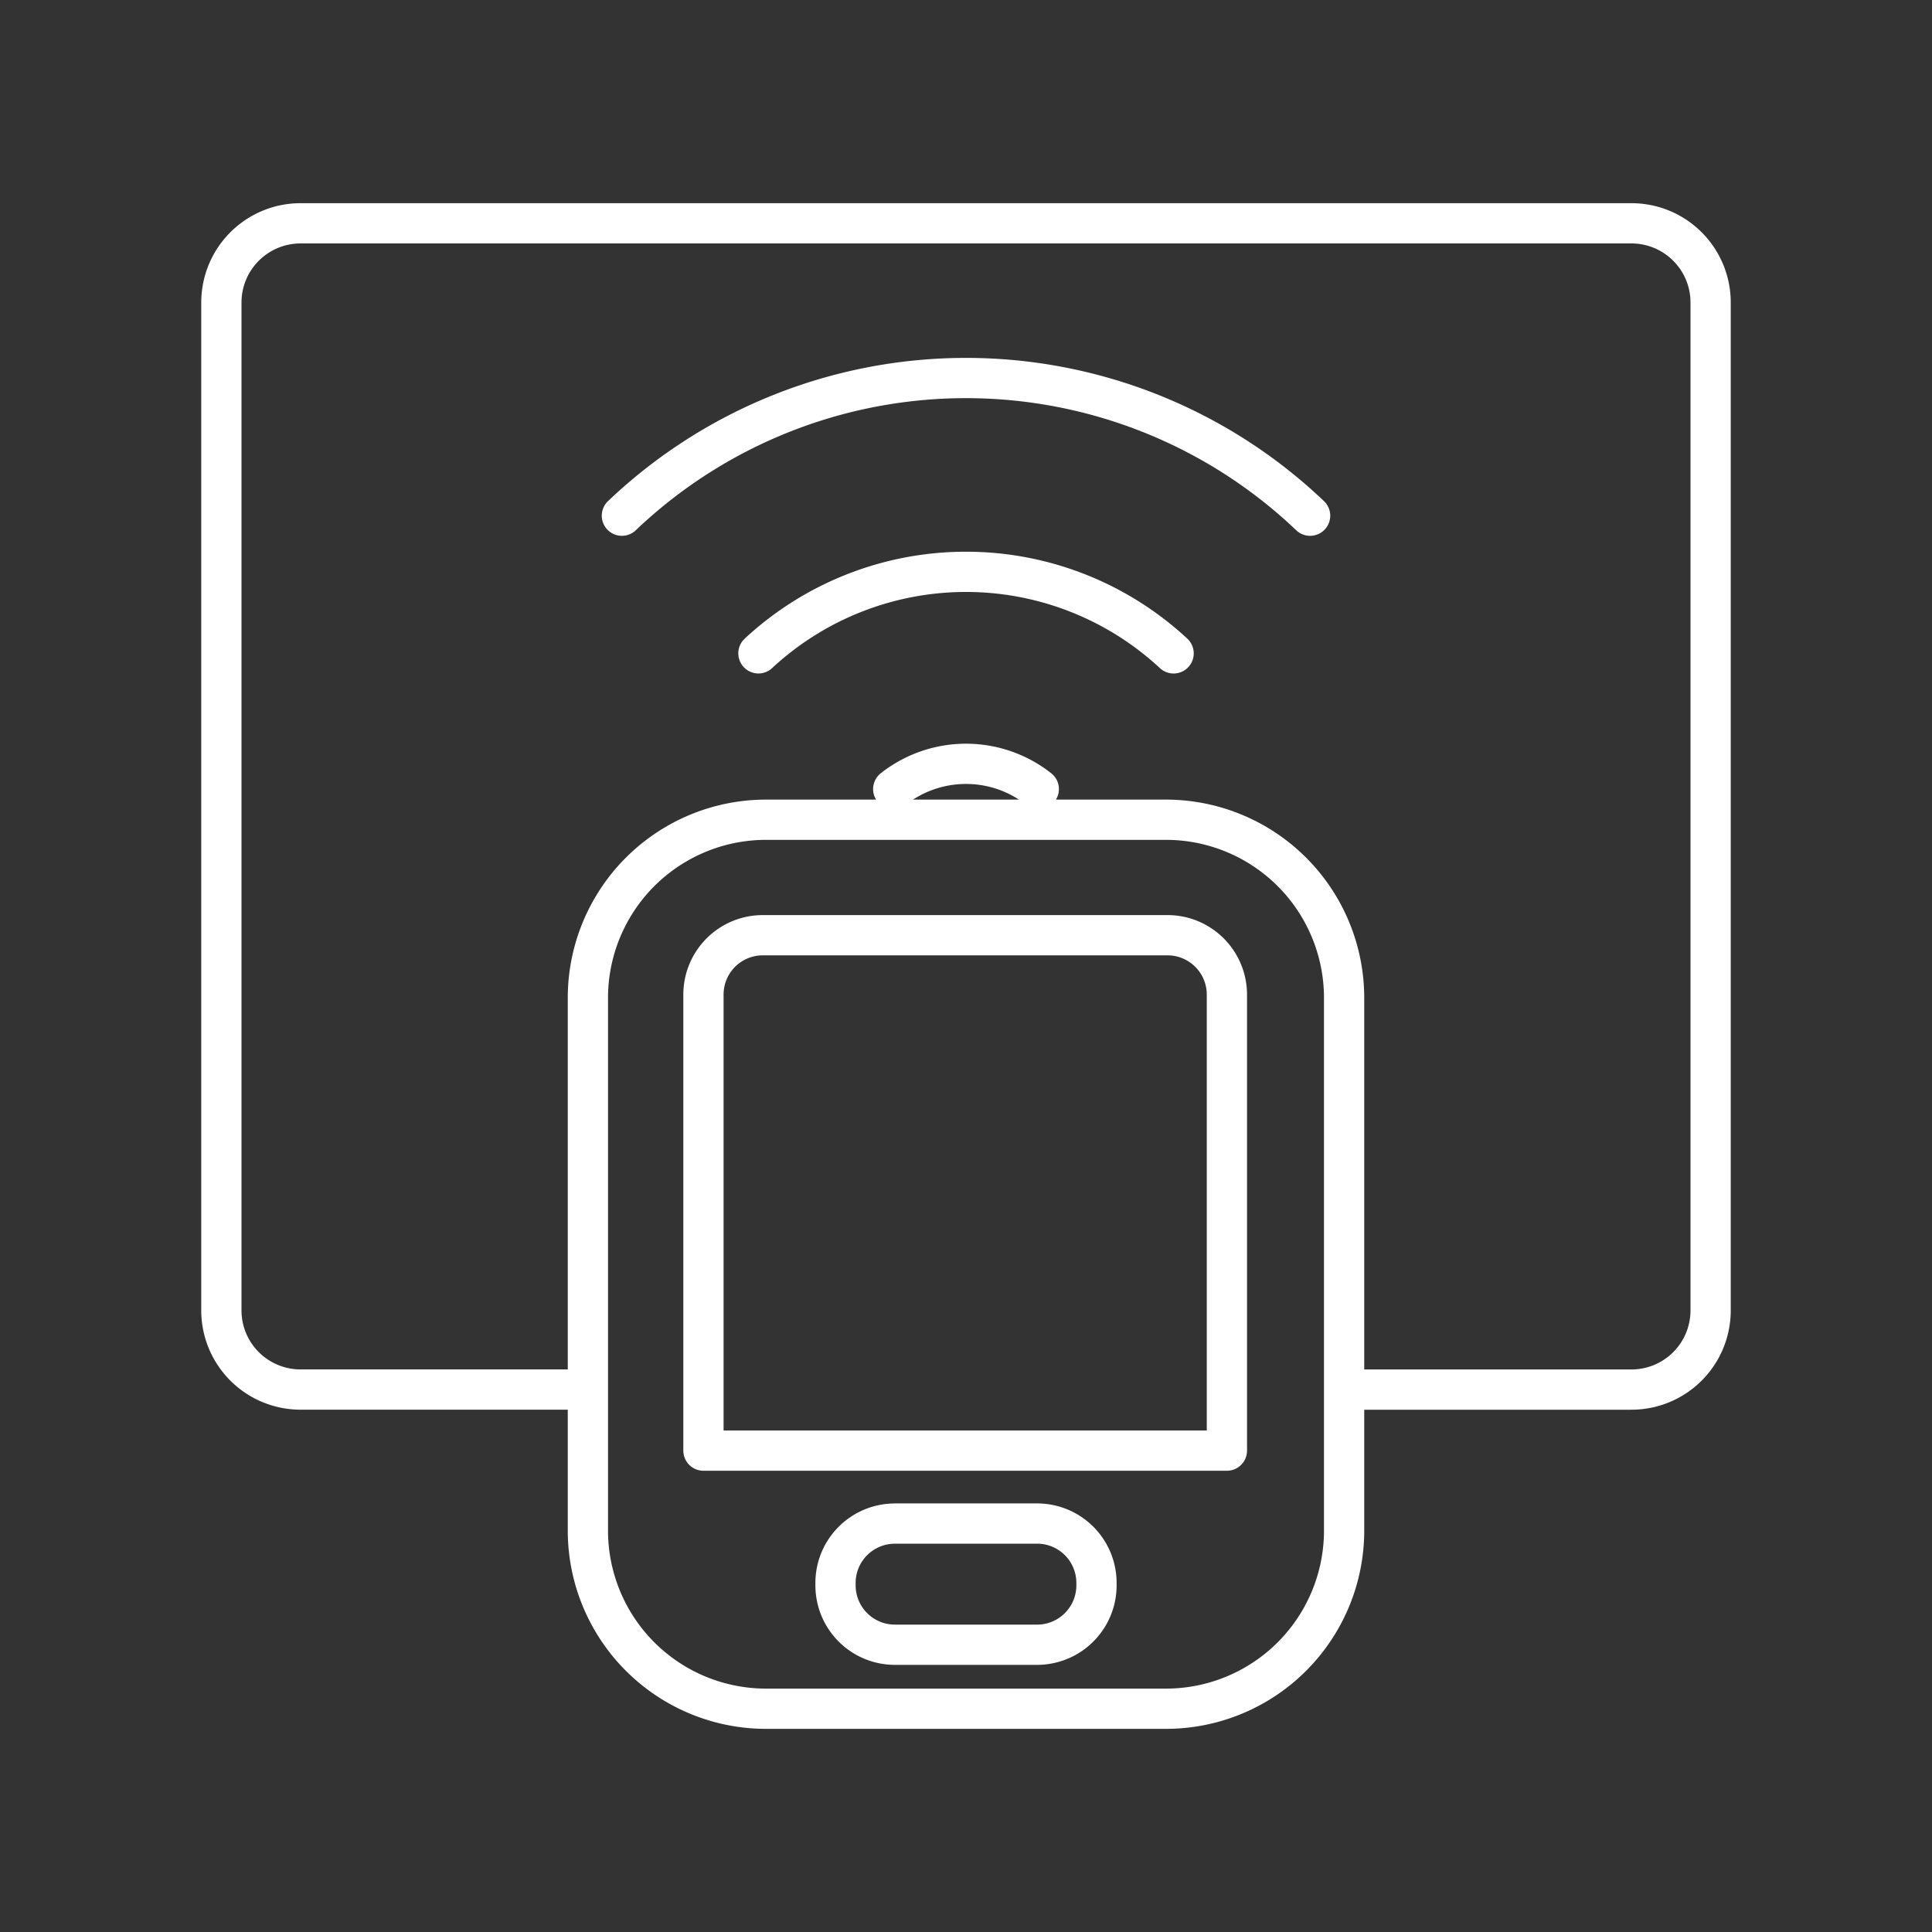 <svg xmlns="http://www.w3.org/2000/svg" xml:space="preserve" id="svg1" version="1.1" viewBox="0 0 48 48"><rect x="0" y="0" width="48" height="48" fill="#333333" stroke="none"/><defs id="defs1"><style id="style1">.a{fill:none;stroke:#fff;stroke-linecap:round;stroke-linejoin:round}</style></defs><path id="path6" d="M22.192 19.604A2.92 2.92 0 0 1 24 18.977a2.92 2.92 0 0 1 1.808.627m-6.965-3.372A7.579 7.579 0 0 1 24 14.207a7.579 7.579 0 0 1 5.158 2.026m-13.707-3.421A12.394 12.394 0 0 1 24 9.392a12.394 12.394 0 0 1 8.549 3.42m-10.312 25.04h3.526c.82 0 1.479.66 1.479 1.48v.052c0 .82-.66 1.479-1.479 1.479h-3.526c-.82 0-1.479-.66-1.479-1.48v-.052c0-.819.66-1.478 1.479-1.478zm-4.76-1.812V24.714c0-.82.66-1.479 1.478-1.479v0h10.048c.819 0 1.479.66 1.479 1.48V36.04Zm1.565-15.674h9.916a4.427 4.427 0 0 1 4.436 4.437v13.213a4.427 4.427 0 0 1-4.436 4.437h-9.916a4.427 4.427 0 0 1-4.436-4.437V24.803a4.427 4.427 0 0 1 4.436-4.437zm-4.436 14.157H7.472A1.967 1.967 0 0 1 5.5 32.551V7.52c0-1.092.88-1.972 1.972-1.972v0h33.056c1.093 0 1.972.88 1.972 1.972v25.032c0 1.093-.88 1.972-1.972 1.972h-7.134" style="fill:none;stroke:#fff;stroke-width:1;stroke-linecap:round;stroke-linejoin:round;stroke-opacity:1"/></svg>